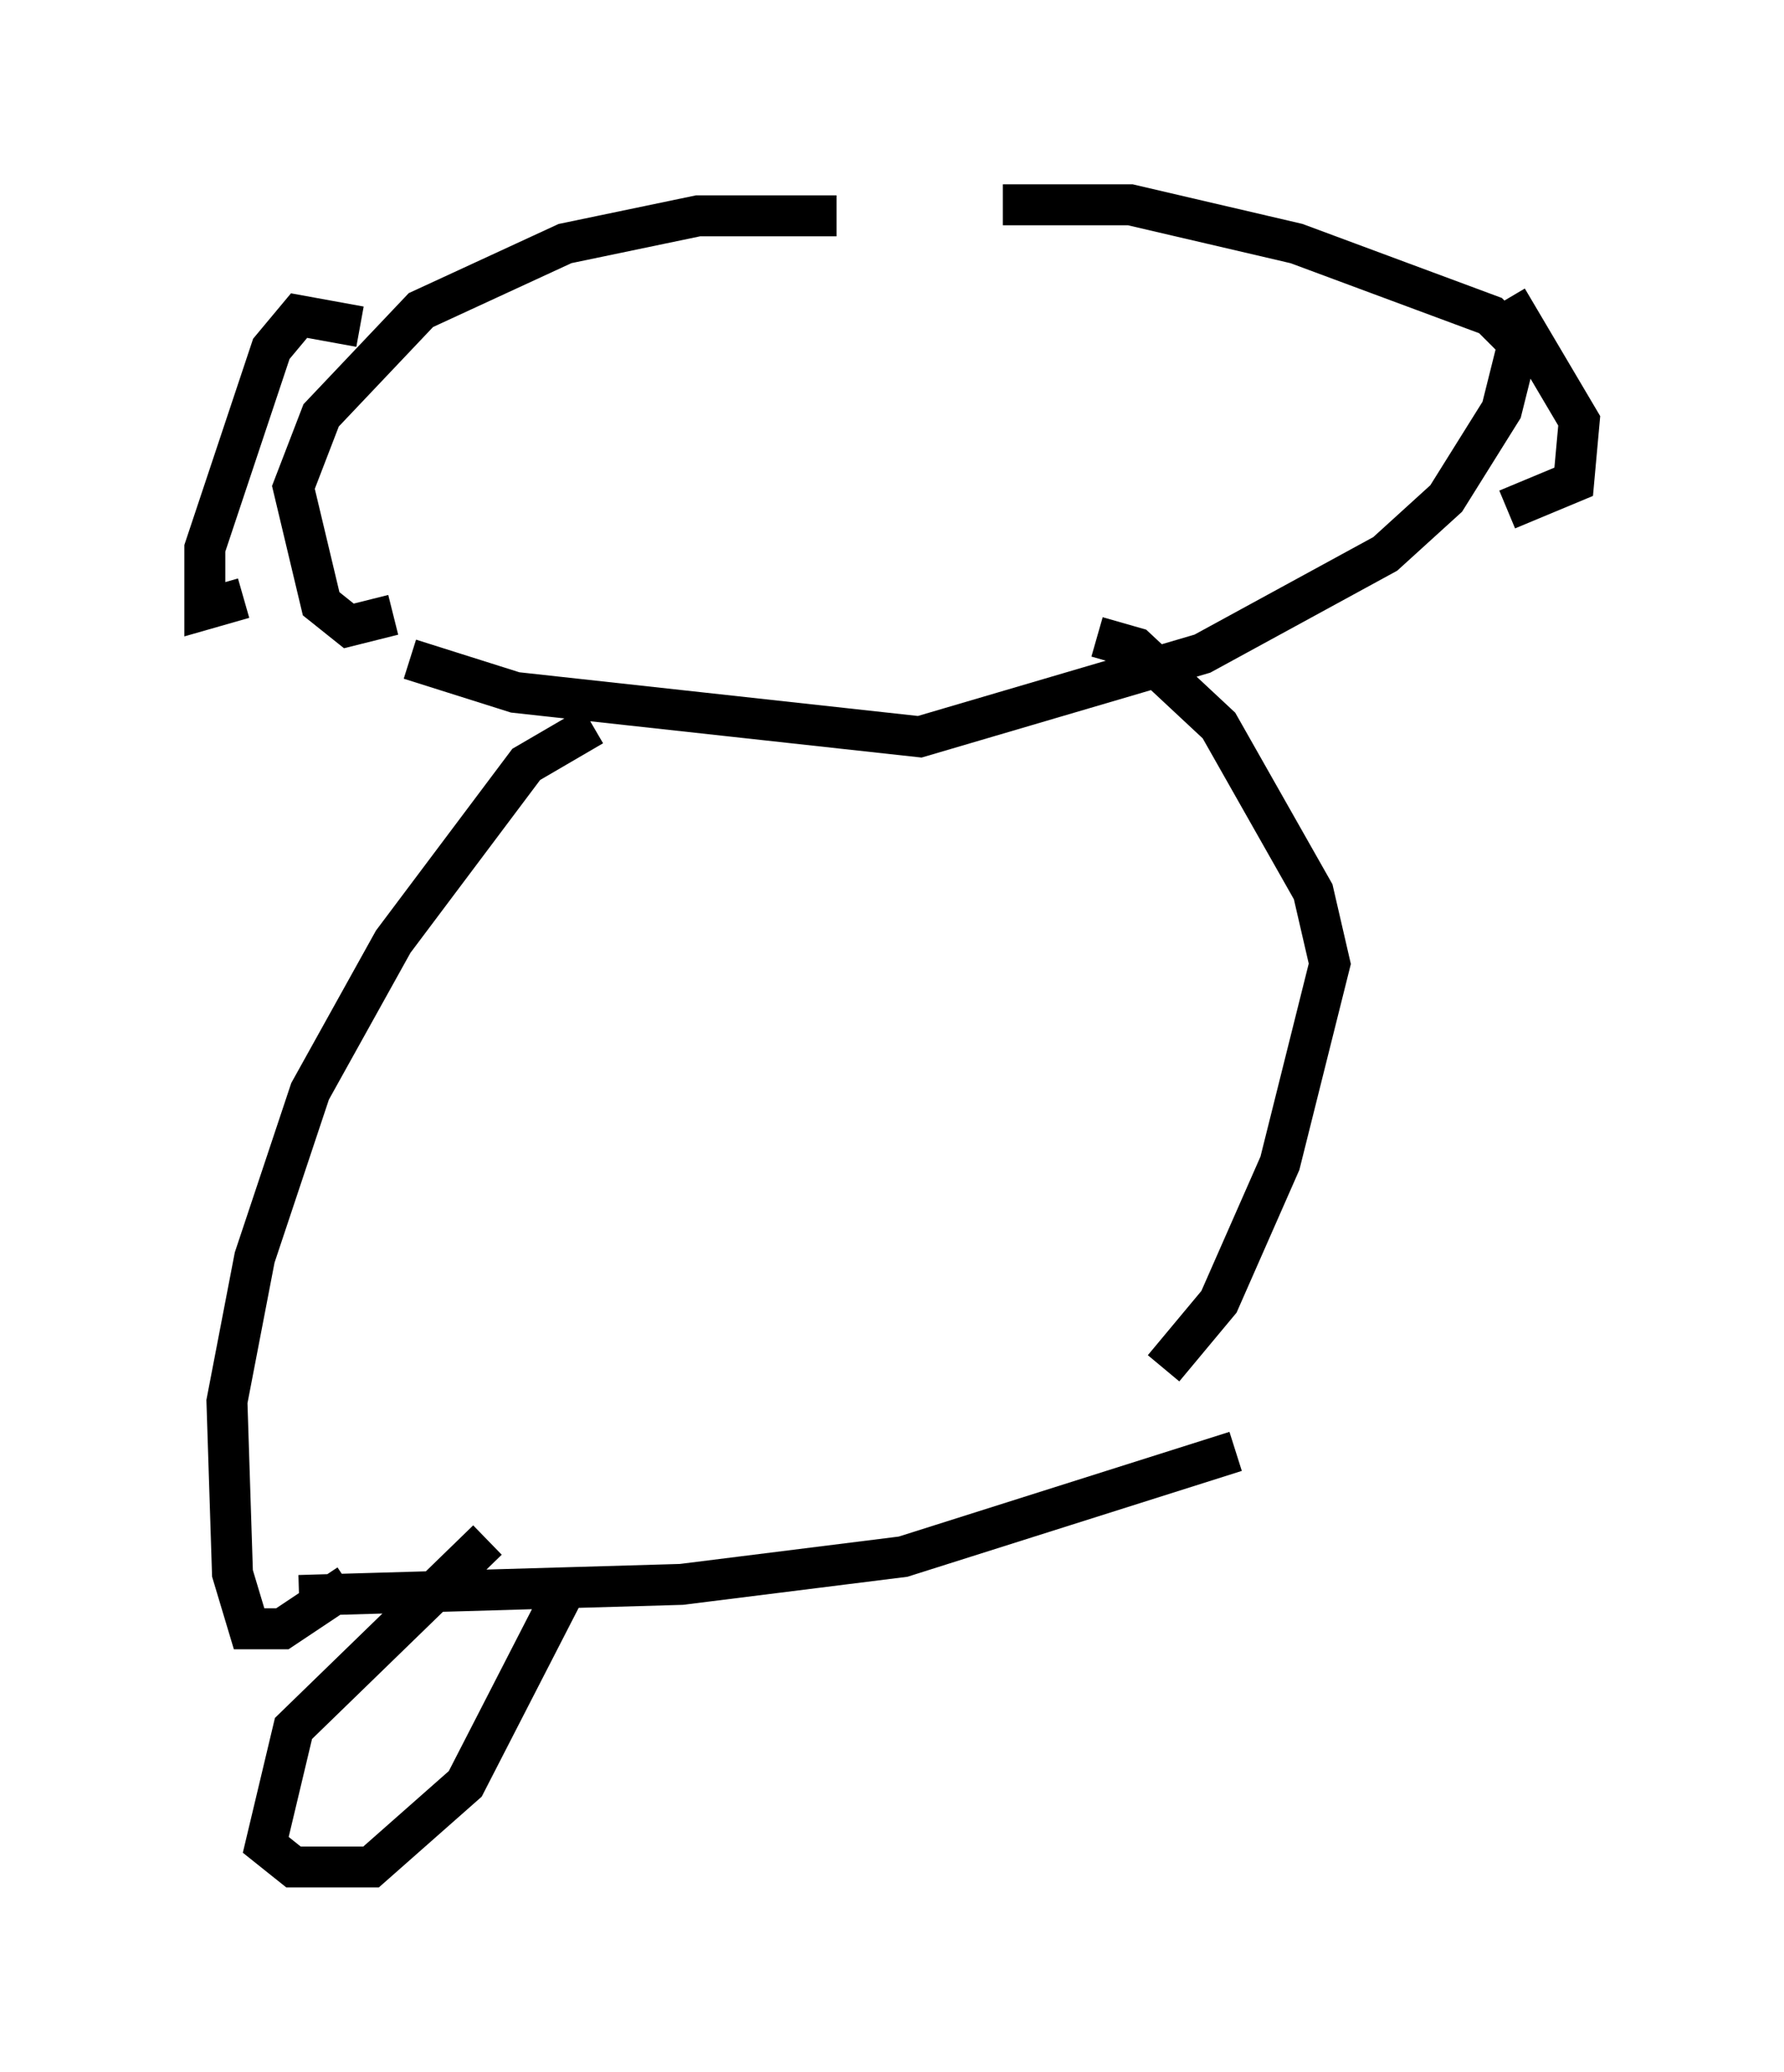 <?xml version="1.0" encoding="utf-8" ?>
<svg baseProfile="full" height="50.595" version="1.1" width="43.559" xmlns="http://www.w3.org/2000/svg" xmlns:ev="http://www.w3.org/2001/xml-events" xmlns:xlink="http://www.w3.org/1999/xlink"><defs /><rect fill="white" height="50.595" width="43.559" x="0" y="0" /><path d="M23.268, 5.812 m-2.842, -0.541 l-3.383, 0.0 -3.248, 0.677 l-3.518, 1.624 -2.436, 2.571 l-0.677, 1.759 0.677, 2.842 l0.677, 0.541 1.083, -0.271 m14.885, -10.013 l3.112, 0.0 4.059, 0.947 l4.736, 1.759 0.677, 0.677 l-0.406, 1.624 -1.353, 2.165 l-1.488, 1.353 -4.465, 2.436 l-6.901, 2.03 -9.878, -1.083 l-2.571, -0.812 m-1.218, -8.119 l-1.488, -0.271 -0.677, 0.812 l-1.624, 4.871 0.0, 1.488 l0.947, -0.271 m30.852, -7.307 l1.759, 2.977 -0.135, 1.488 l-1.624, 0.677 m-22.327, 5.277 l-1.624, 0.947 -3.248, 4.33 l-2.03, 3.654 -1.353, 4.059 l-0.677, 3.518 0.135, 4.195 l0.406, 1.353 0.812, 0.0 l1.624, -1.083 m18.268, -23.139 l0.947, 0.271 2.03, 1.894 l2.3, 4.059 0.406, 1.759 l-1.218, 4.871 -1.488, 3.383 l-1.353, 1.624 m-21.109, 5.548 l9.337, -0.271 5.413, -0.677 l8.119, -2.571 m-18.268, 2.165 l-4.736, 4.601 -0.677, 2.842 l0.677, 0.541 1.894, 0.0 l2.3, -2.03 2.571, -5.007 " fill="none" stroke="black" stroke-width="1" /></svg>